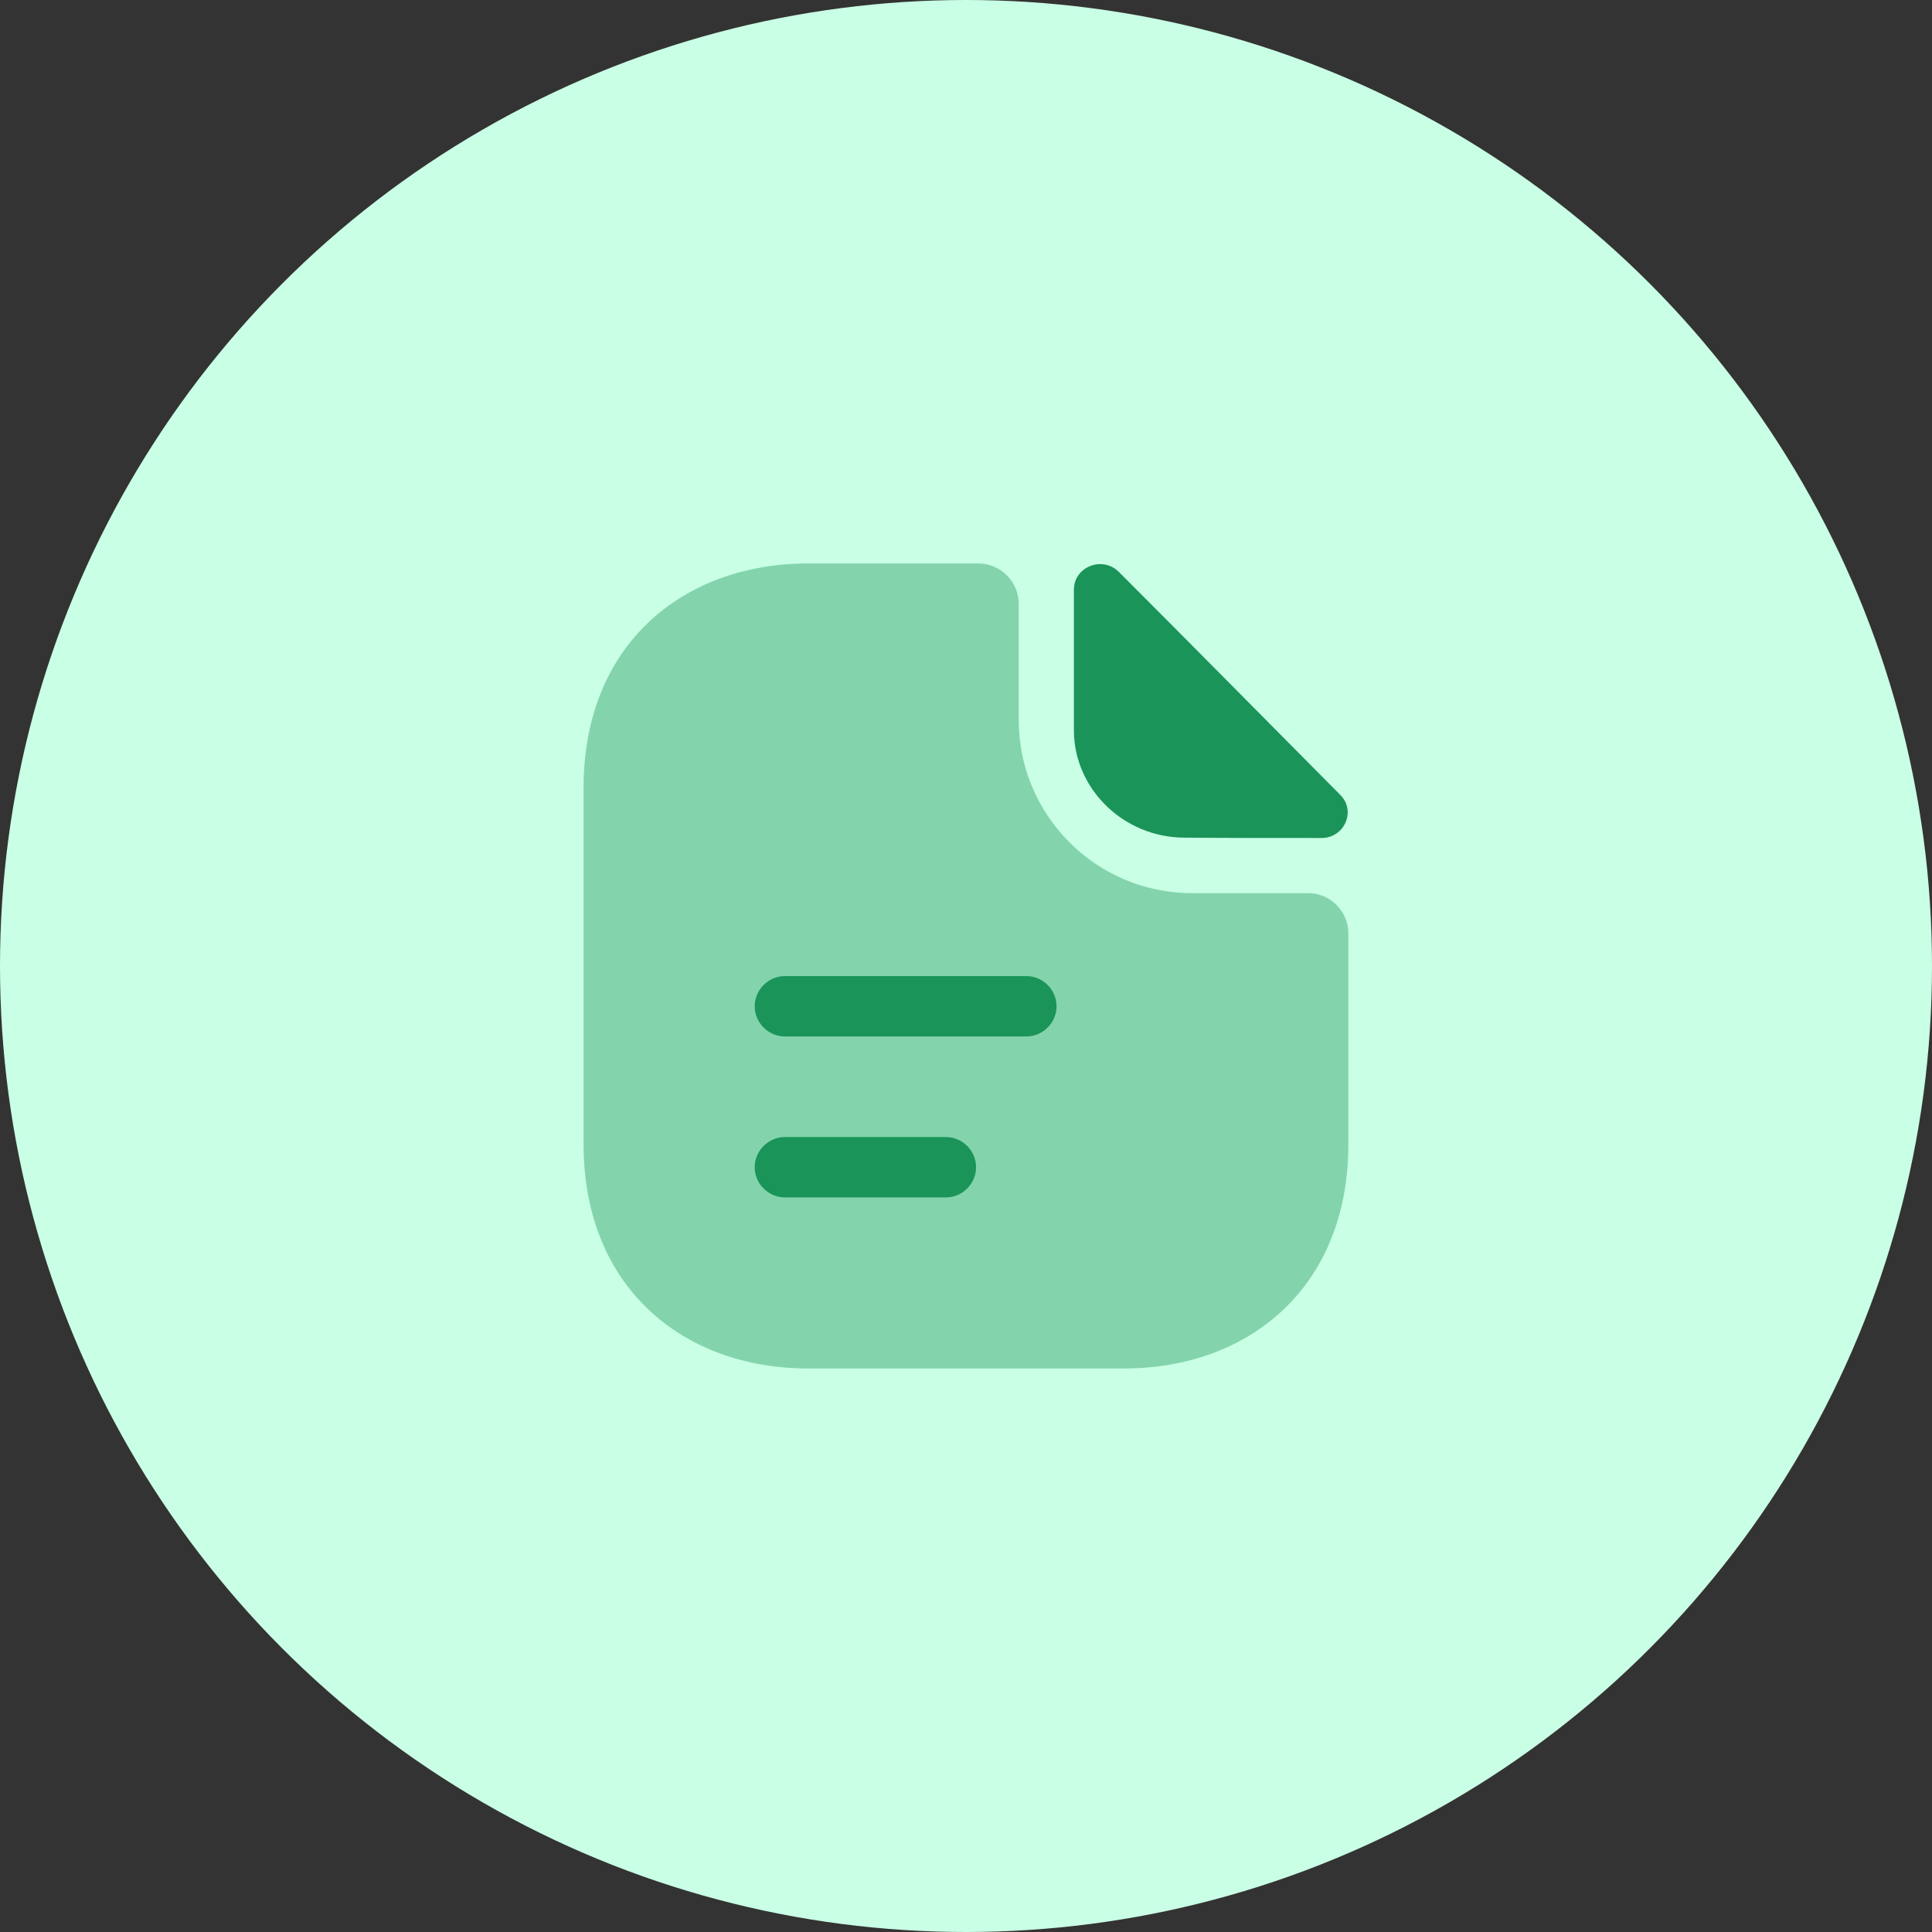 <svg width="32" height="32" viewBox="0 0 32 32" fill="none" xmlns="http://www.w3.org/2000/svg">
<rect x="0" y="0" width="32" height="32" fill="#333333" stroke="none"/>
<circle cx="16" cy="16" r="16" fill="#C9FFE5"/>
<path opacity="0.4" d="M21.666 14.793H19.74C18.16 14.793 16.873 13.506 16.873 11.926V10C16.873 9.633 16.573 9.333 16.206 9.333H13.38C11.326 9.333 9.666 10.666 9.666 13.046V18.953C9.666 21.333 11.326 22.666 13.38 22.666H18.62C20.673 22.666 22.333 21.333 22.333 18.953V15.46C22.333 15.093 22.033 14.793 21.666 14.793Z" fill="#1A9459"/>
<path d="M18.533 9.474C18.26 9.2 17.787 9.387 17.787 9.767V12.094C17.787 13.067 18.613 13.874 19.62 13.874C20.253 13.88 21.133 13.88 21.887 13.88C22.267 13.88 22.467 13.434 22.2 13.167C21.24 12.2 19.52 10.46 18.533 9.474Z" fill="#1A9459"/>
<path d="M17 17.167H13C12.727 17.167 12.5 16.94 12.5 16.667C12.5 16.394 12.727 16.167 13 16.167H17C17.273 16.167 17.5 16.394 17.5 16.667C17.5 16.94 17.273 17.167 17 17.167Z" fill="#1A9459"/>
<path d="M15.667 19.833H13C12.727 19.833 12.5 19.606 12.5 19.333C12.5 19.06 12.727 18.833 13 18.833H15.667C15.94 18.833 16.167 19.06 16.167 19.333C16.167 19.606 15.94 19.833 15.667 19.833Z" fill="#1A9459"/>
</svg>
